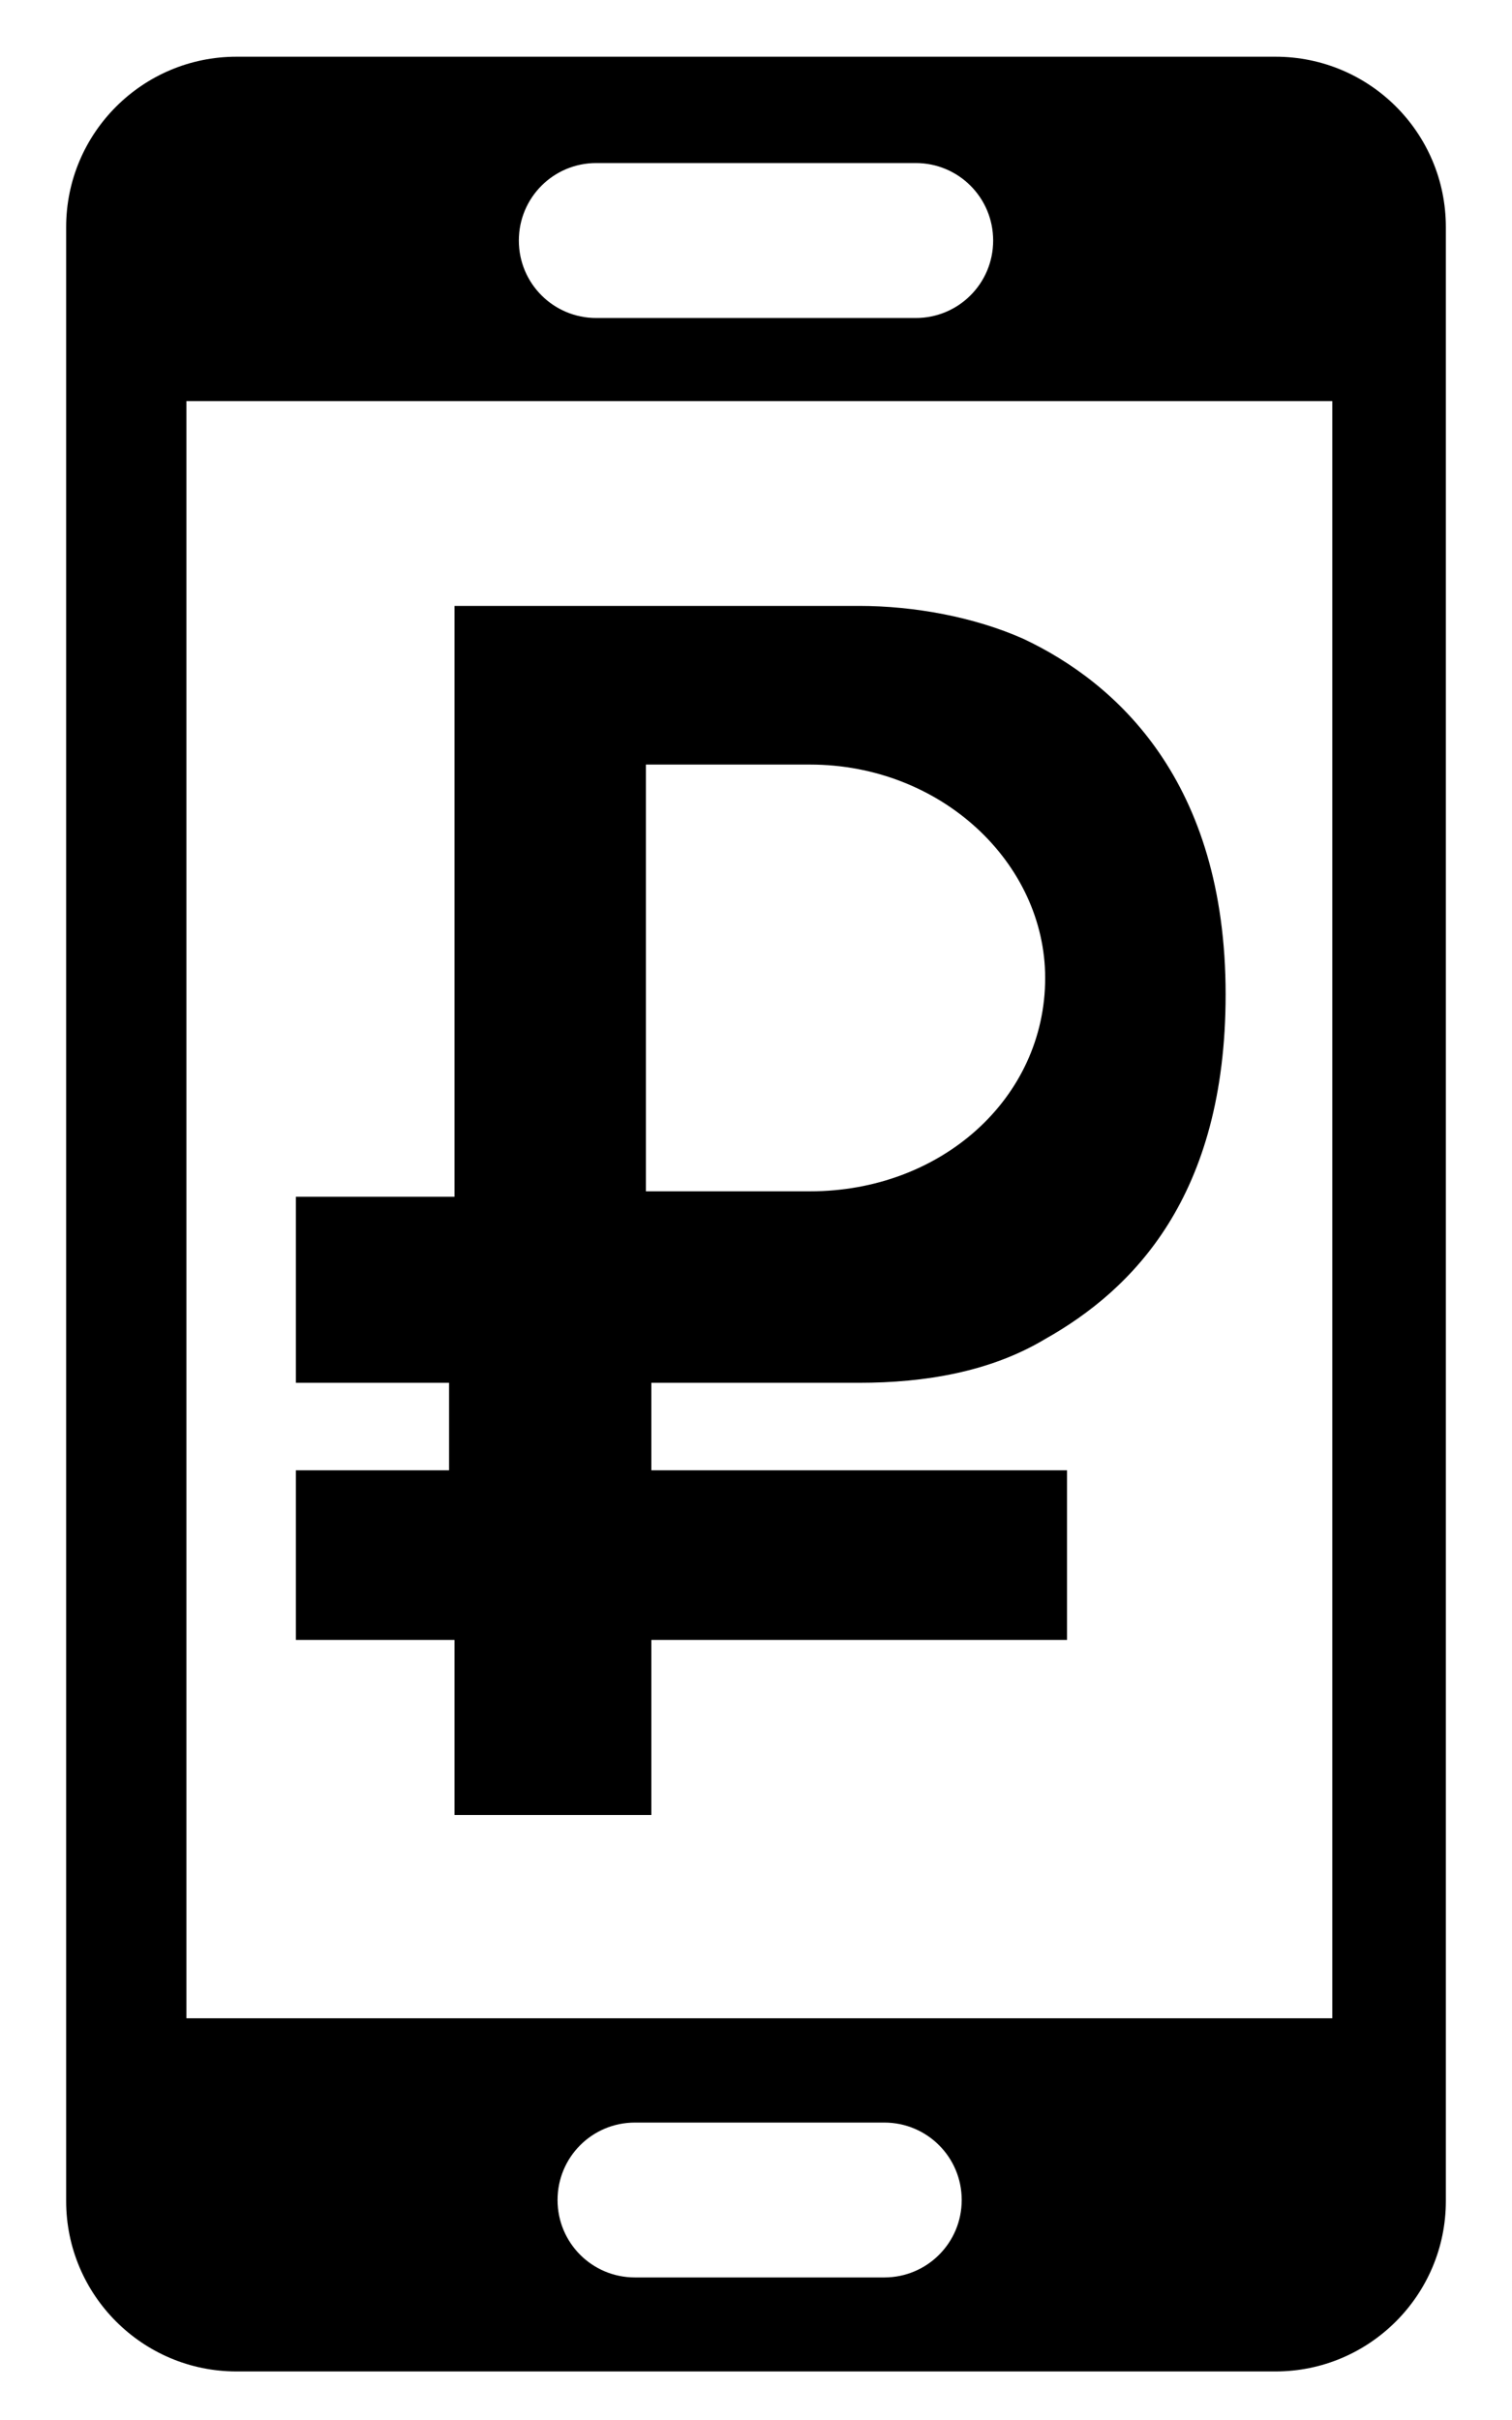 <svg width="20" height="32" viewBox="0 0 20 32" fill="none" xmlns="http://www.w3.org/2000/svg">
<path d="M16.872 0.75H3.128C1.885 0.75 0.875 1.76 0.875 3.003V29.105C0.875 30.347 1.885 31.358 3.128 31.358H16.872C18.114 31.358 19.125 30.347 19.125 29.105V3.003C19.125 1.754 18.114 0.75 16.872 0.75ZM7.887 2.156H12.113C12.68 2.156 13.137 2.614 13.137 3.181C13.137 3.747 12.68 4.205 12.113 4.205H7.887C7.32 4.205 6.863 3.747 6.863 3.181C6.863 2.614 7.32 2.156 7.887 2.156ZM11.697 30.115H8.399C7.832 30.115 7.375 29.658 7.375 29.091C7.375 28.524 7.832 28.067 8.399 28.067H11.697C12.263 28.067 12.721 28.524 12.721 29.091C12.721 29.658 12.263 30.115 11.697 30.115ZM17.623 26.688H2.466V5.304H17.623V26.688Z" fill="currentColor"/>
<path d="M11.365 18.285C12.233 18.285 13.101 18.14 13.825 17.706C14.982 17.055 16.212 15.825 16.212 13.149C16.212 10.327 14.765 9.025 13.536 8.447C12.884 8.157 12.089 8.012 11.365 8.012H6.012V15.825H3.914V18.285H5.94V19.442H3.914V21.685H6.012V24H8.616V21.685H14.114V19.442H8.616V18.285H11.365ZM8.544 15.825V10.11H10.714C12.45 10.11 13.825 11.412 13.825 12.932C13.825 14.523 12.45 15.753 10.714 15.753H8.544V15.825Z" fill="currentColor"/>
</svg>
